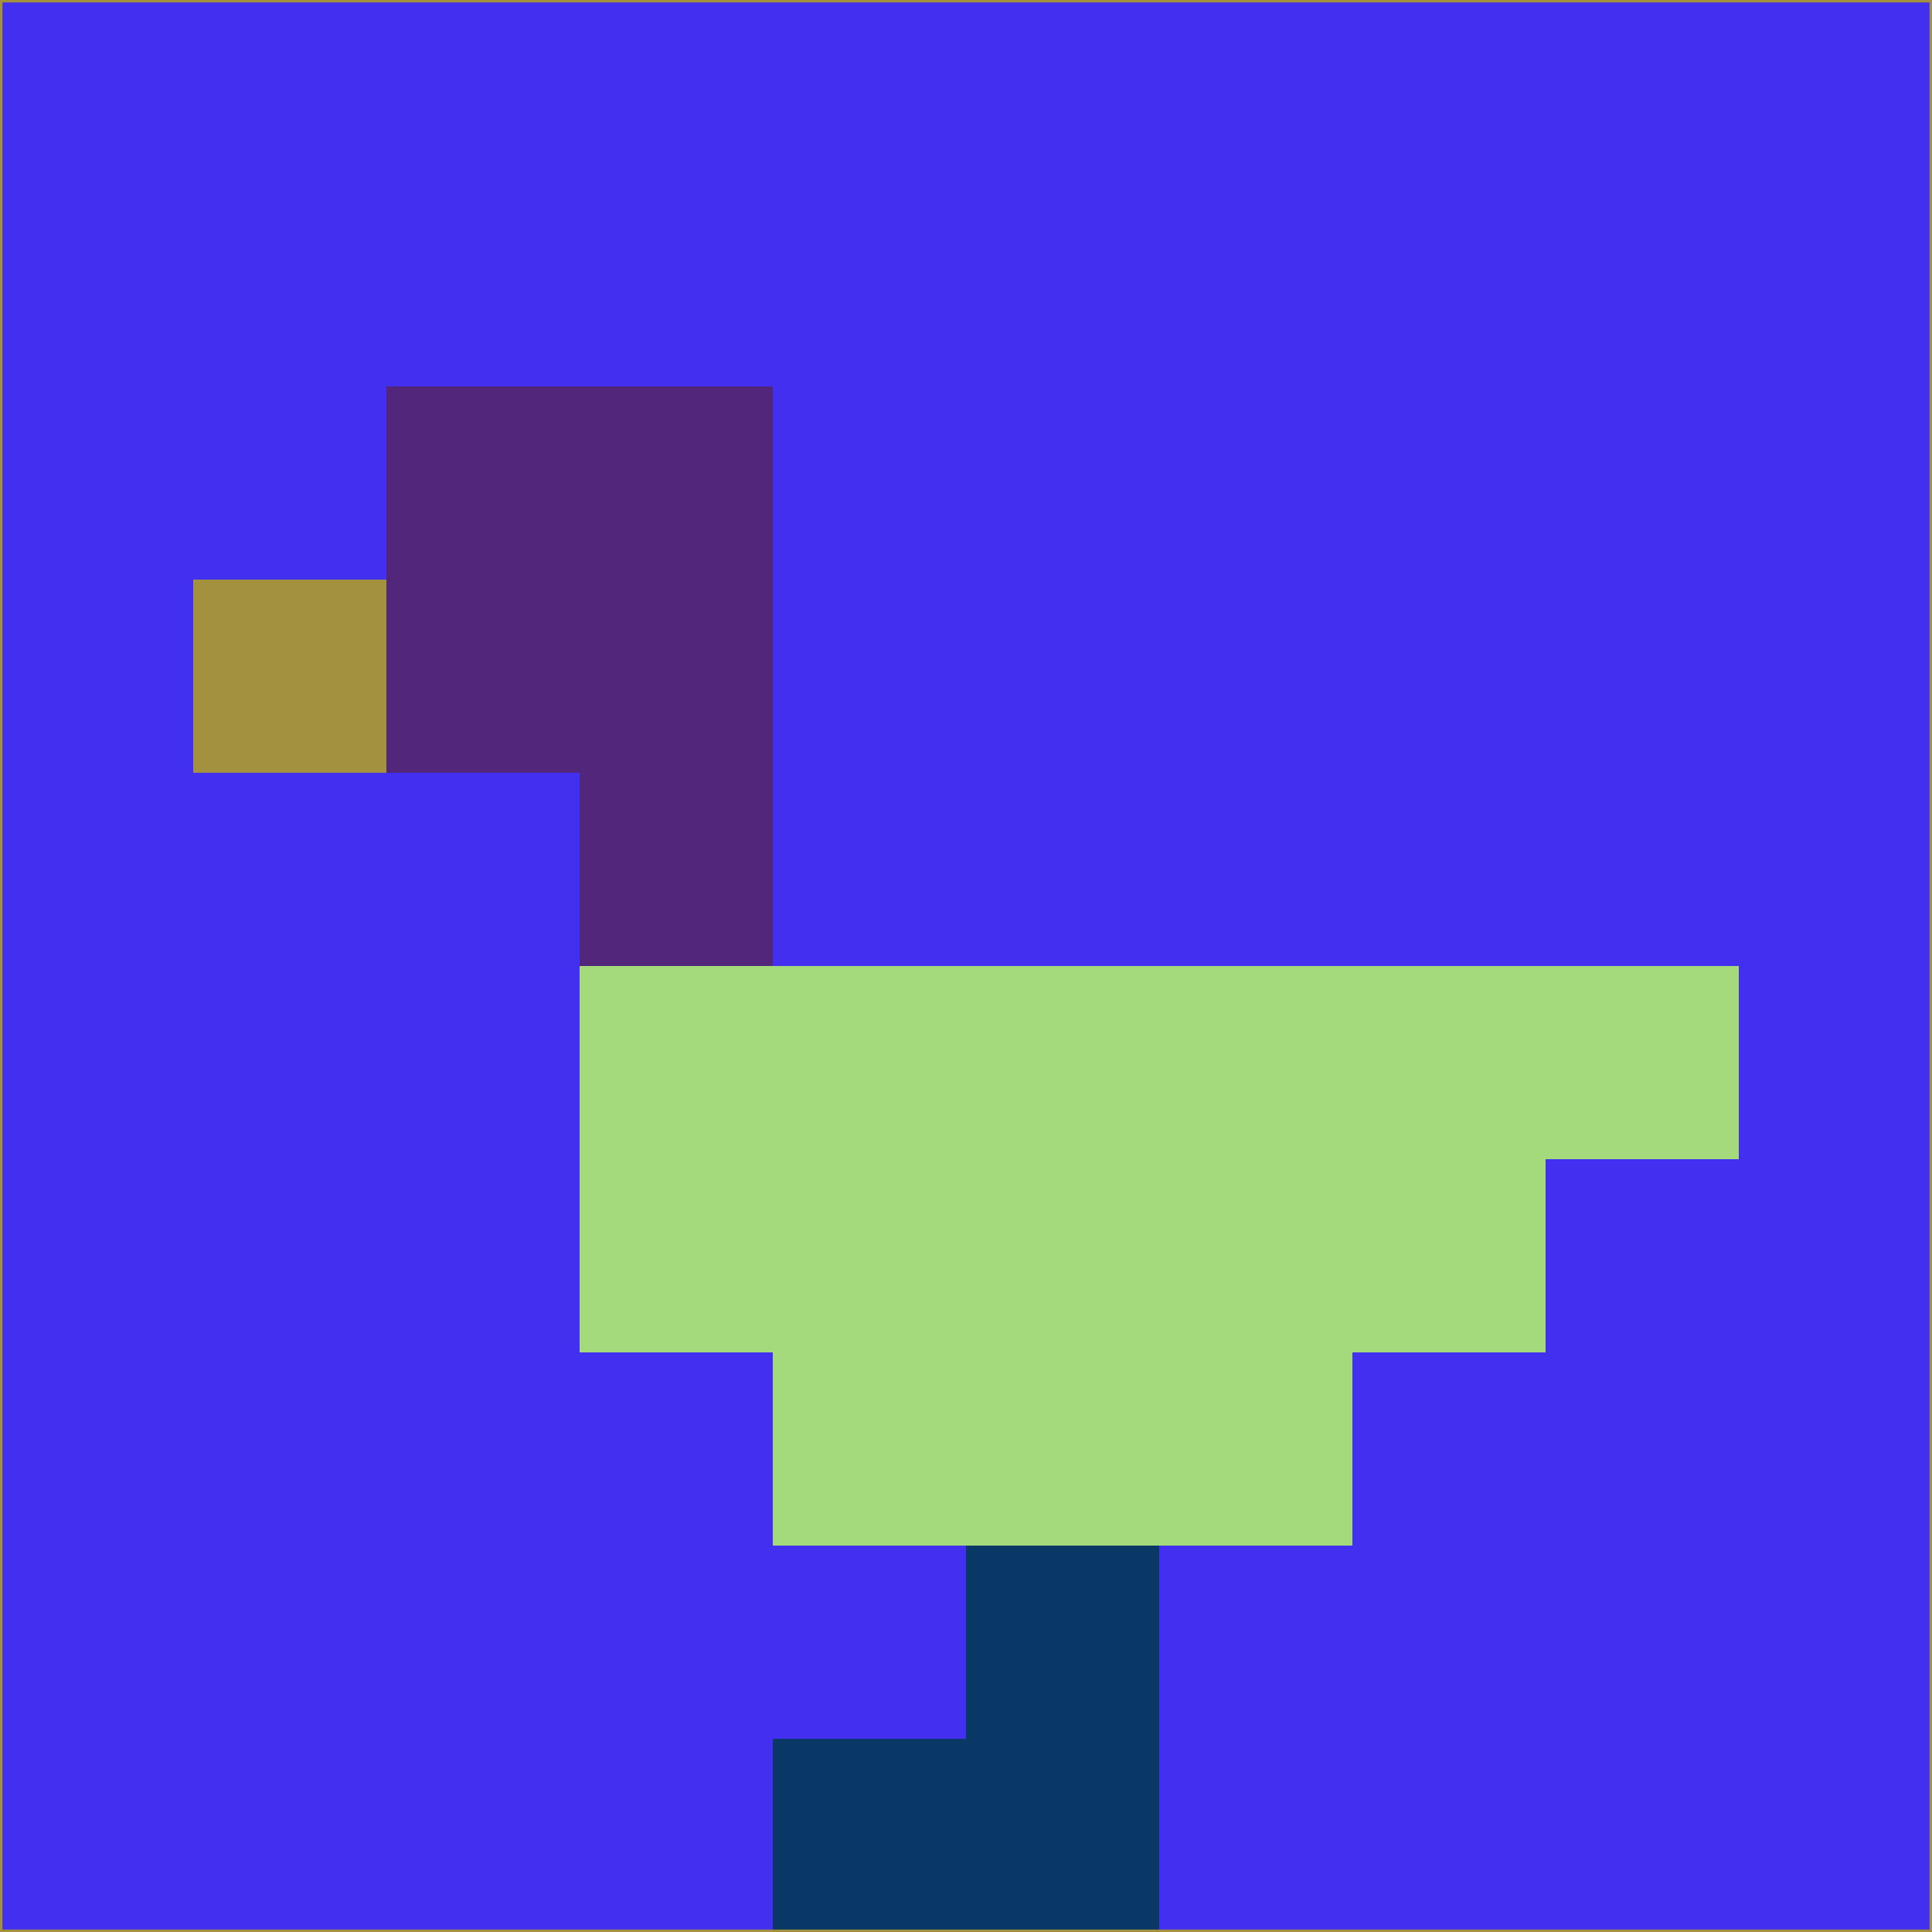 <svg xmlns="http://www.w3.org/2000/svg" version="1.1" width="785" height="785">
  <title>'goose-pfp-694263' by Dmitri Cherniak (Cyberpunk Edition)</title>
  <desc>
    seed=538
    backgroundColor=#432ff0
    padding=20
    innerPadding=0
    timeout=500
    dimension=1
    border=false
    Save=function(){return n.handleSave()}
    frame=12

    Rendered at 2024-09-15T22:37:00.815Z
    Generated in 1ms
    Modified for Cyberpunk theme with new color scheme
  </desc>
  <defs/>
  <rect width="100%" height="100%" fill="#432ff0"/>
  <g>
    <g id="0-0">
      <rect x="0" y="0" height="785" width="785" fill="#432ff0"/>
      <g>
        <!-- Neon blue -->
        <rect id="0-0-2-2-2-2" x="157" y="157" width="157" height="157" fill="#52267a"/>
        <rect id="0-0-3-2-1-4" x="235.5" y="157" width="78.5" height="314" fill="#52267a"/>
        <!-- Electric purple -->
        <rect id="0-0-4-5-5-1" x="314" y="392.5" width="392.5" height="78.5" fill="#a4da7c"/>
        <rect id="0-0-3-5-5-2" x="235.5" y="392.5" width="392.5" height="157" fill="#a4da7c"/>
        <rect id="0-0-4-5-3-3" x="314" y="392.5" width="235.5" height="235.5" fill="#a4da7c"/>
        <!-- Neon pink -->
        <rect id="0-0-1-3-1-1" x="78.5" y="235.5" width="78.5" height="78.5" fill="#a49140"/>
        <!-- Cyber yellow -->
        <rect id="0-0-5-8-1-2" x="392.5" y="628" width="78.5" height="157" fill="#093766"/>
        <rect id="0-0-4-9-2-1" x="314" y="706.5" width="157" height="78.5" fill="#093766"/>
      </g>
      <rect x="0" y="0" stroke="#a49140" stroke-width="2" height="785" width="785" fill="none"/>
    </g>
  </g>
  <script xmlns=""/>
</svg>